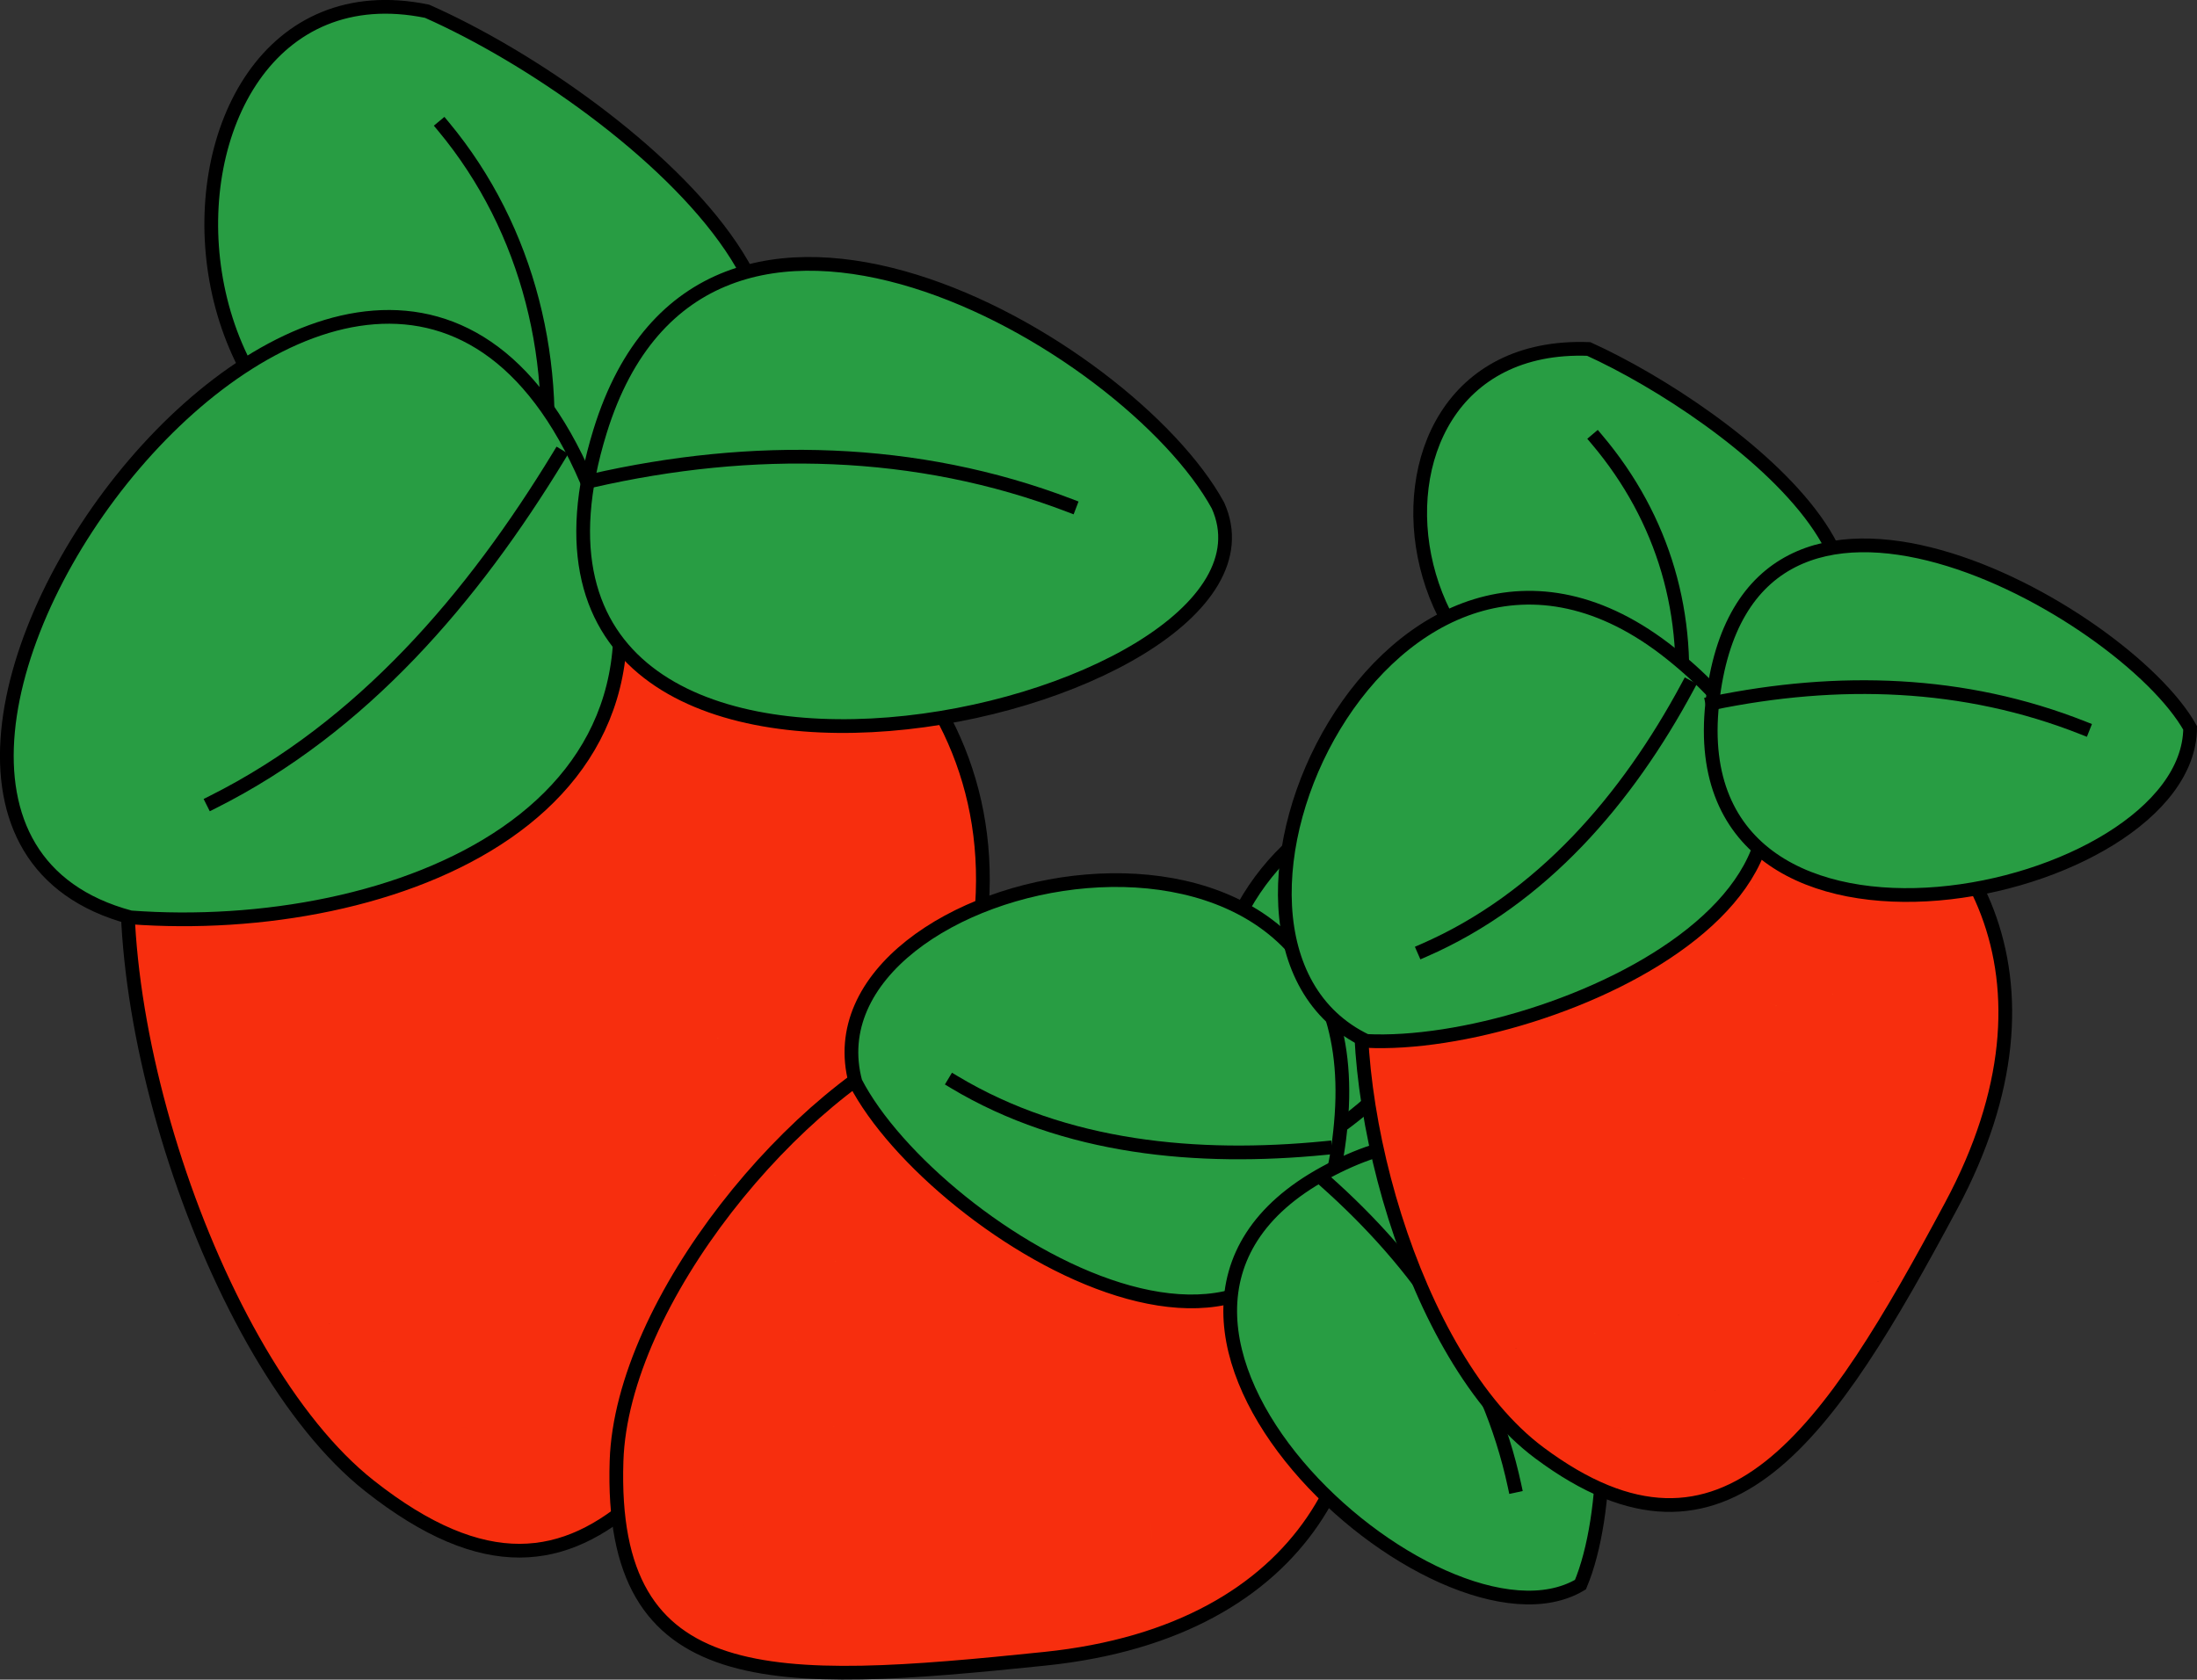 <svg xmlns="http://www.w3.org/2000/svg" xmlns:xlink="http://www.w3.org/1999/xlink" version="1.1" id="Layer_1" x="0px" y="0px" enable-background="new 0 0 822.05 841.89" xml:space="preserve" viewBox="307.77 346.68 200 152.93">
<rect x="307.77" y="346.68" width="200" height="152.93" fill="#333333" stroke="none"/>
<path fill-rule="evenodd" clip-rule="evenodd" fill="#289D43" stroke="#000000" stroke-width="1.25" stroke-linecap="square" stroke-miterlimit="10" d="  M346.645,347.703c18.605,8.231,49.958,34.462,15.75,43.5C318.636,402.763,317.958,341.817,346.645,347.703z"/>
<path fill="none" stroke="#000000" stroke-width="1.25" stroke-linecap="square" stroke-miterlimit="10" d="M357.145,391.953  c1.754-11.98-1.189-24.354-9-33.75"/>
<path fill-rule="evenodd" clip-rule="evenodd" fill="#F72E0E" stroke="#000000" stroke-width="1.25" stroke-linecap="square" stroke-miterlimit="10" d="  M320.395,418.203c-4.588,17.787,6.584,52.367,21,63.752c21.038,16.615,29.261-4.925,44.625-25.875  C428.053,398.762,339.934,366.665,320.395,418.203z"/>
<path fill-rule="evenodd" clip-rule="evenodd" fill="#289D43" stroke="#000000" stroke-width="1.25" stroke-linecap="square" stroke-miterlimit="10" d="  M319.645,430.205c23.626,1.766,53.665-9.464,42-38.627C342.017,342.508,284.214,420.731,319.645,430.205z"/>
<path fill="none" stroke="#000000" stroke-width="1.25" stroke-linecap="square" stroke-miterlimit="10" d="M358.645,388.203  c-7.839,12.884-17.854,24.658-31.5,31.5"/>
<path fill-rule="evenodd" clip-rule="evenodd" fill="#FCF218" d="M337.645,443.705C334.713,443.705,334.713,443.705,337.645,443.705  L337.645,443.705z"/>
<path fill-rule="evenodd" clip-rule="evenodd" fill="#FCF218" d="M366.145,446.705C363.483,446.705,363.483,446.705,366.145,446.705  L366.145,446.705z"/>
<path fill-rule="evenodd" clip-rule="evenodd" fill="#FCF218" d="M348.895,465.455C345.282,465.455,345.282,465.455,348.895,465.455  L348.895,465.455z"/>
<path fill-rule="evenodd" clip-rule="evenodd" fill="#FCF218" d="M365.395,463.205C362.463,463.205,362.463,463.205,365.395,463.205  L365.395,463.205z"/>
<path fill-rule="evenodd" clip-rule="evenodd" fill="#FCF218" d="M361.645,434.705C359.439,434.331,358.104,434.105,361.645,434.705  L361.645,434.705z"/>
<path fill-rule="evenodd" clip-rule="evenodd" fill="#FCF218" d="M373.645,454.205C370.685,452.22,370.777,452.283,373.645,454.205  L373.645,454.205z"/>
<path fill-rule="evenodd" clip-rule="evenodd" fill="#FCF218" d="M369.145,419.703C365.202,420.635,366.883,420.237,369.145,419.703  L369.145,419.703z"/>
<path fill-rule="evenodd" clip-rule="evenodd" fill="#FCF218" d="M355.645,444.455C352.032,444.455,352.032,444.455,355.645,444.455  L355.645,444.455z"/>
<path fill-rule="evenodd" clip-rule="evenodd" fill="#FCF218" d="M353.395,455.705C352.363,455.377,349.646,454.515,353.395,455.705  L353.395,455.705z"/>
<path fill-rule="evenodd" clip-rule="evenodd" fill="#FCF218" d="M342.895,452.705C339.963,452.705,339.963,452.705,342.895,452.705  L342.895,452.705z"/>
<path fill-rule="evenodd" clip-rule="evenodd" fill="#FCF218" d="M350.395,435.455C347.968,435.455,347.968,435.455,350.395,435.455  L350.395,435.455z"/>
<path fill-rule="evenodd" clip-rule="evenodd" fill="#FCF218" d="M372.145,433.955C369.015,433.955,369.015,433.955,372.145,433.955  L372.145,433.955z"/>
<path fill-rule="evenodd" clip-rule="evenodd" d="M381.895,459.455C380.344,458.836,379.336,458.435,381.895,459.455  L381.895,459.455z"/>
<path fill-rule="evenodd" clip-rule="evenodd" d="M369.895,461.705C366.844,461.763,369.111,461.719,369.895,461.705  L369.895,461.705z"/>
<path fill-rule="evenodd" clip-rule="evenodd" d="M350.395,476.705C350.874,476.783,345.552,475.917,350.395,476.705  L350.395,476.705z"/>
<path fill-rule="evenodd" clip-rule="evenodd" d="M357.895,463.205C355.959,463.205,355.959,463.205,357.895,463.205  L357.895,463.205z"/>
<path fill-rule="evenodd" clip-rule="evenodd" d="M344.395,470.705C344.296,470.701,339.984,470.541,344.395,470.705  L344.395,470.705z"/>
<path fill-rule="evenodd" clip-rule="evenodd" d="M352.645,486.455C349.792,486.455,349.792,486.455,352.645,486.455  L352.645,486.455z"/>
<path fill-rule="evenodd" clip-rule="evenodd" d="M362.395,472.205C360.49,471.766,359.44,471.524,362.395,472.205L362.395,472.205z  "/>
<path fill-rule="evenodd" clip-rule="evenodd" d="M345.895,481.955C342.13,487.087,347.47,479.807,345.895,481.955L345.895,481.955z  "/>
<path fill-rule="evenodd" clip-rule="evenodd" d="M357.145,470.705C353.711,471.494,354.84,471.234,357.145,470.705L357.145,470.705  z"/>
<path fill-rule="evenodd" clip-rule="evenodd" d="M338.395,466.955C335.314,467.993,336.698,467.527,338.395,466.955  L338.395,466.955z"/>
<path fill-rule="evenodd" clip-rule="evenodd" d="M355.645,481.205C351.763,481.292,354.719,481.225,355.645,481.205  L355.645,481.205z"/>
<path fill-rule="evenodd" clip-rule="evenodd" d="M371.395,469.955C369.698,469.382,368.314,468.917,371.395,469.955  L371.395,469.955z"/>
<path fill-rule="evenodd" clip-rule="evenodd" fill="#FCF218" d="M382.645,448.205C378.835,447.013,381.391,447.812,382.645,448.205  L382.645,448.205z"/>
<path fill-rule="evenodd" clip-rule="evenodd" fill="#FCF218" d="M385.645,432.455C383.078,430.987,381.825,430.271,385.645,432.455  L385.645,432.455z"/>
<path fill-rule="evenodd" clip-rule="evenodd" fill="#FCF218" d="M396.895,425.705C394.696,423.745,394.114,423.226,396.895,425.705  L396.895,425.705z"/>
<path fill-rule="evenodd" clip-rule="evenodd" fill="#FCF218" d="M373.645,441.455C371.314,440.41,371.384,440.441,373.645,441.455  L373.645,441.455z"/>
<path fill-rule="evenodd" clip-rule="evenodd" fill="#FCF218" d="M376.645,425.705C374.602,424.039,373.336,423.006,376.645,425.705  L376.645,425.705z"/>
<path fill-rule="evenodd" clip-rule="evenodd" fill="#FCF218" d="M393.895,439.205C389.765,438.325,391.697,438.736,393.895,439.205  L393.895,439.205z"/>
<path fill-rule="evenodd" clip-rule="evenodd" fill="#FCF218" d="M365.395,476.705C363.387,475.131,362.327,474.3,365.395,476.705  L365.395,476.705z"/>
<path fill-rule="evenodd" clip-rule="evenodd" fill="#FCF218" d="M360.145,425.705C357.015,425.705,357.015,425.705,360.145,425.705  L360.145,425.705z"/>
<path fill-rule="evenodd" clip-rule="evenodd" fill="#FCF218" d="M367.645,412.203C364.032,412.203,364.032,412.203,367.645,412.203  L367.645,412.203z"/>
<path fill-rule="evenodd" clip-rule="evenodd" fill="#FCF218" d="M370.645,426.455C367.515,426.455,367.515,426.455,370.645,426.455  L370.645,426.455z"/>
<path fill-rule="evenodd" clip-rule="evenodd" fill="#FCF218" d="M375.145,417.453C372.761,416.458,372.086,416.177,375.145,417.453  L375.145,417.453z"/>
<path fill-rule="evenodd" clip-rule="evenodd" fill="#289D43" stroke="#000000" stroke-width="1.25" stroke-linecap="square" stroke-miterlimit="10" d="  M418.645,392.703c-8.103-14.821-46.792-37.389-56.25-6.75C349.054,429.169,427.149,411.586,418.645,392.703z"/>
<path fill="none" stroke="#000000" stroke-width="1.25" stroke-linecap="square" stroke-miterlimit="10" d="M361.645,390.453  c14.539-3.318,29.511-3.102,43.5,2.25"/>
<path fill-rule="evenodd" clip-rule="evenodd" fill="#289D43" stroke="#000000" stroke-width="1.25" stroke-linecap="square" stroke-miterlimit="10" d="  M447.895,425.705c3.799,17.912,0.951,44.588-21,28.125C403.552,436.323,434.659,404.981,447.895,425.705z"/>
<path fill="none" stroke="#000000" stroke-width="1.25" stroke-linecap="square" stroke-miterlimit="10" d="M425.395,451.955  c8.263-4.42,14.312-11.474,17.25-20.25"/>
<path fill-rule="evenodd" clip-rule="evenodd" fill="#F72E0E" stroke="#000000" stroke-width="1.25" stroke-linecap="square" stroke-miterlimit="10" d="  M393.145,440.705c-12.863,5.163-28.777,24.46-29.25,39c-0.691,21.239,14.133,20.57,39,18  C451.398,492.691,431.827,429.908,393.145,440.705z"/>
<path fill-rule="evenodd" clip-rule="evenodd" fill="#289D43" stroke="#000000" stroke-width="1.25" stroke-linecap="square" stroke-miterlimit="10" d="  M385.645,445.205c7.147,13.861,41.984,35.429,44.25,3C432.227,414.83,380.445,425.825,385.645,445.205z"/>
<path fill="none" stroke="#000000" stroke-width="1.25" stroke-linecap="square" stroke-miterlimit="10" d="M428.395,451.205  c-11.604,1.141-23.663,0.051-33.75-6"/>
<path fill-rule="evenodd" clip-rule="evenodd" fill="#FCF218" d="M384.895,462.455C382.315,460.181,383.995,461.662,384.895,462.455  L384.895,462.455z"/>
<path fill-rule="evenodd" clip-rule="evenodd" fill="#FCF218" d="M395.395,481.955C393.591,479.417,394.013,480.01,395.395,481.955  L395.395,481.955z"/>
<path fill-rule="evenodd" clip-rule="evenodd" fill="#FCF218" d="M375.895,478.955C373.888,476.432,374.815,477.598,375.895,478.955  L375.895,478.955z"/>
<path fill-rule="evenodd" clip-rule="evenodd" fill="#FCF218" d="M384.895,488.705C383.112,486.106,383.301,486.381,384.895,488.705  L384.895,488.705z"/>
<path fill-rule="evenodd" clip-rule="evenodd" fill="#FCF218" d="M400.645,473.705C400.353,472.547,399.649,469.754,400.645,473.705  L400.645,473.705z"/>
<path fill-rule="evenodd" clip-rule="evenodd" fill="#FCF218" d="M393.895,489.455C393.68,486.29,393.738,487.144,393.895,489.455  L393.895,489.455z"/>
<path fill-rule="evenodd" clip-rule="evenodd" fill="#FCF218" d="M413.395,471.455C410.575,469.166,412.456,470.693,413.395,471.455  L413.395,471.455z"/>
<path fill-rule="evenodd" clip-rule="evenodd" fill="#FCF218" d="M391.645,473.705C389.499,471.53,390.5,472.544,391.645,473.705  L391.645,473.705z"/>
<path fill-rule="evenodd" clip-rule="evenodd" fill="#FCF218" d="M384.145,477.455C383.778,476.753,382.768,474.818,384.145,477.455  L384.145,477.455z"/>
<path fill-rule="evenodd" clip-rule="evenodd" fill="#FCF218" d="M381.145,469.955C379.341,467.417,379.763,468.01,381.145,469.955  L381.145,469.955z"/>
<path fill-rule="evenodd" clip-rule="evenodd" fill="#FCF218" d="M395.395,466.955C392.815,464.681,394.495,466.162,395.395,466.955  L395.395,466.955z"/>
<path fill-rule="evenodd" clip-rule="evenodd" fill="#FCF218" d="M405.895,479.705C403.075,477.416,404.956,478.943,405.895,479.705  L405.895,479.705z"/>
<path fill-rule="evenodd" clip-rule="evenodd" d="M394.645,496.955C392.102,494.326,394.219,496.514,394.645,496.955  L394.645,496.955z"/>
<path fill-rule="evenodd" clip-rule="evenodd" d="M387.145,490.205C386.792,489.356,386.65,489.016,387.145,490.205L387.145,490.205  z"/>
<path fill-rule="evenodd" clip-rule="evenodd" d="M369.895,484.955C369.468,484.326,367.936,482.066,369.895,484.955  L369.895,484.955z"/>
<path fill-rule="evenodd" clip-rule="evenodd" d="M381.145,484.205C380.93,483.358,380.12,480.163,381.145,484.205L381.145,484.205z  "/>
<path fill-rule="evenodd" clip-rule="evenodd" d="M370.645,478.205C369.812,477.372,369.812,477.372,370.645,478.205  L370.645,478.205z"/>
<path fill-rule="evenodd" clip-rule="evenodd" d="M364.645,490.205C360.366,488.466,365.552,490.574,364.645,490.205  L364.645,490.205z"/>
<path fill-rule="evenodd" clip-rule="evenodd" d="M377.395,490.205C377.38,489.625,377.325,487.381,377.395,490.205L377.395,490.205  z"/>
<path fill-rule="evenodd" clip-rule="evenodd" d="M364.645,484.955C362.809,483.633,362.393,483.333,364.645,484.955  L364.645,484.955z"/>
<path fill-rule="evenodd" clip-rule="evenodd" d="M375.895,486.455C375.154,484.884,375.109,484.791,375.895,486.455  L375.895,486.455z"/>
<path fill-rule="evenodd" clip-rule="evenodd" d="M370.645,472.955C366.9,471.906,369.917,472.75,370.645,472.955L370.645,472.955z"/>
<path fill-rule="evenodd" clip-rule="evenodd" d="M369.145,490.205C366.602,487.576,368.719,489.764,369.145,490.205  L369.145,490.205z"/>
<path fill-rule="evenodd" clip-rule="evenodd" d="M382.645,494.705C382.604,495.067,383.048,491.102,382.645,494.705  L382.645,494.705z"/>
<path fill-rule="evenodd" clip-rule="evenodd" fill="#FCF218" d="M401.395,492.455C401.284,490.399,401.287,490.469,401.395,492.455  L401.395,492.455z"/>
<path fill-rule="evenodd" clip-rule="evenodd" fill="#FCF218" d="M412.645,487.205C412.561,485.841,412.443,483.955,412.645,487.205  L412.645,487.205z"/>
<path fill-rule="evenodd" clip-rule="evenodd" fill="#FCF218" d="M421.645,491.705C421.883,490.398,422.364,487.753,421.645,491.705  L421.645,491.705z"/>
<path fill-rule="evenodd" clip-rule="evenodd" fill="#FCF218" d="M402.145,484.205C401.265,481.755,401.315,481.893,402.145,484.205  L402.145,484.205z"/>
<path fill-rule="evenodd" clip-rule="evenodd" fill="#FCF218" d="M413.395,478.955C412.516,476.505,412.564,476.643,413.395,478.955  L413.395,478.955z"/>
<path fill-rule="evenodd" clip-rule="evenodd" fill="#FCF218" d="M411.895,495.455C411.015,493.005,411.065,493.143,411.895,495.455  L411.895,495.455z"/>
<path fill-rule="evenodd" clip-rule="evenodd" fill="#FCF218" d="M376.645,493.955C374.623,490.368,376.792,494.216,376.645,493.955  L376.645,493.955z"/>
<path fill-rule="evenodd" clip-rule="evenodd" fill="#FCF218" d="M405.895,468.455C403.315,466.181,404.995,467.662,405.895,468.455  L405.895,468.455z"/>
<path fill-rule="evenodd" clip-rule="evenodd" fill="#FCF218" d="M417.145,466.955C416.247,465.609,415.73,464.835,417.145,466.955  L417.145,466.955z"/>
<path fill-rule="evenodd" clip-rule="evenodd" fill="#FCF218" d="M409.645,475.205C409.278,474.503,408.268,472.568,409.645,475.205  L409.645,475.205z"/>
<path fill-rule="evenodd" clip-rule="evenodd" fill="#FCF218" d="M417.145,474.455C417.224,472.86,417.308,471.15,417.145,474.455  L417.145,474.455z"/>
<path fill-rule="evenodd" clip-rule="evenodd" fill="#289D43" stroke="#000000" stroke-width="1.25" stroke-linecap="square" stroke-miterlimit="10" d="  M451.645,490.955c5.246-12.52,1.361-50.879-23.25-37.5C403.59,466.938,438.818,498.612,451.645,490.955z"/>
<path fill="none" stroke="#000000" stroke-width="1.25" stroke-linecap="square" stroke-miterlimit="10" d="M428.395,454.205  c8.488,7.538,14.882,16.71,17.25,27.75"/>
<path fill-rule="evenodd" clip-rule="evenodd" fill="#289D43" stroke="#000000" stroke-width="1.25" stroke-linecap="square" stroke-miterlimit="10" d="  M452.395,378.453c12.78,5.796,38.119,24.715,12,33C434.089,421.066,427.36,377.524,452.395,378.453z"/>
<path fill="none" stroke="#000000" stroke-width="1.25" stroke-linecap="square" stroke-miterlimit="10" d="M460.645,412.203  c1.168-9.438-1.412-18.293-7.5-25.5"/>
<path fill-rule="evenodd" clip-rule="evenodd" fill="#F72E0E" stroke="#000000" stroke-width="1.25" stroke-linecap="square" stroke-miterlimit="10" d="  M432.145,432.455c-2.47,13.279,4.161,37.853,15.75,46.5c17.006,12.689,26.41-1.797,37.5-22.5  C507.705,414.806,447.854,394.289,432.145,432.455z"/>
<path fill-rule="evenodd" clip-rule="evenodd" fill="#289D43" stroke="#000000" stroke-width="1.25" stroke-linecap="square" stroke-miterlimit="10" d="  M432.145,441.455c16.721,0.841,53.049-15.028,27.75-35.252C434.472,385.88,412.842,432.214,432.145,441.455z"/>
<path fill="none" stroke="#000000" stroke-width="1.25" stroke-linecap="square" stroke-miterlimit="10" d="M461.395,409.203  c-5.496,10.225-13.269,19.321-24,24.002"/>
<path fill-rule="evenodd" clip-rule="evenodd" fill="#FCF218" d="M445.645,451.205C442.614,452.336,444.68,451.565,445.645,451.205  L445.645,451.205z"/>
<path fill-rule="evenodd" clip-rule="evenodd" fill="#FCF218" d="M467.395,454.205C465.981,453.856,464.89,453.586,467.395,454.205  L467.395,454.205z"/>
<path fill-rule="evenodd" clip-rule="evenodd" fill="#FCF218" d="M453.895,468.455C452.93,468.094,450.864,467.323,453.895,468.455  L453.895,468.455z"/>
<path fill-rule="evenodd" clip-rule="evenodd" fill="#FCF218" d="M466.645,466.205C463.614,467.336,465.68,466.565,466.645,466.205  L466.645,466.205z"/>
<path fill-rule="evenodd" clip-rule="evenodd" fill="#FCF218" d="M463.645,444.455C461.14,445.073,462.231,444.803,463.645,444.455  L463.645,444.455z"/>
<path fill-rule="evenodd" clip-rule="evenodd" fill="#FCF218" d="M472.645,459.455C471.852,458.555,470.371,456.875,472.645,459.455  L472.645,459.455z"/>
<path fill-rule="evenodd" clip-rule="evenodd" fill="#FCF218" d="M469.645,433.955C467.34,433.425,466.211,433.166,469.645,433.955  L469.645,433.955z"/>
<path fill-rule="evenodd" clip-rule="evenodd" fill="#FCF218" d="M459.145,452.705C456.84,452.175,455.711,451.916,459.145,452.705  L459.145,452.705z"/>
<path fill-rule="evenodd" clip-rule="evenodd" fill="#FCF218" d="M457.645,460.205C454.614,461.336,456.68,460.565,457.645,460.205  L457.645,460.205z"/>
<path fill-rule="evenodd" clip-rule="evenodd" fill="#FCF218" d="M449.395,458.705C447.487,458.705,447.487,458.705,449.395,458.705  L449.395,458.705z"/>
<path fill-rule="evenodd" clip-rule="evenodd" fill="#FCF218" d="M455.395,445.205C452.364,446.336,454.43,445.565,455.395,445.205  L455.395,445.205z"/>
<path fill-rule="evenodd" clip-rule="evenodd" fill="#FCF218" d="M471.895,444.455C469.346,444.077,468.798,443.996,471.895,444.455  L471.895,444.455z"/>
<path fill-rule="evenodd" clip-rule="evenodd" d="M479.395,463.205C475.802,464.119,479.569,463.16,479.395,463.205L479.395,463.205  z"/>
<path fill-rule="evenodd" clip-rule="evenodd" d="M470.395,465.455C468.217,465.002,468.804,465.125,470.395,465.455  L470.395,465.455z"/>
<path fill-rule="evenodd" clip-rule="evenodd" d="M455.395,476.705C455.937,476.792,451.627,476.099,455.395,476.705  L455.395,476.705z"/>
<path fill-rule="evenodd" clip-rule="evenodd" d="M461.395,466.205C458.094,467.104,459.752,466.652,461.395,466.205  L461.395,466.205z"/>
<path fill-rule="evenodd" clip-rule="evenodd" d="M450.895,472.205C449.668,472.135,448.229,472.054,450.895,472.205  L450.895,472.205z"/>
<path fill-rule="evenodd" clip-rule="evenodd" d="M456.895,484.205C455.304,484.535,454.717,484.657,456.895,484.205  L456.895,484.205z"/>
<path fill-rule="evenodd" clip-rule="evenodd" d="M464.395,473.705C463.836,473.233,461.468,471.237,464.395,473.705  L464.395,473.705z"/>
<path fill-rule="evenodd" clip-rule="evenodd" d="M452.395,481.205C451.168,481.135,449.729,481.054,452.395,481.205  L452.395,481.205z"/>
<path fill-rule="evenodd" clip-rule="evenodd" d="M459.895,472.205C458.782,472.263,458.518,472.277,459.895,472.205  L459.895,472.205z"/>
<path fill-rule="evenodd" clip-rule="evenodd" d="M446.395,469.205C444.003,470.156,444.526,469.948,446.395,469.205  L446.395,469.205z"/>
<path fill-rule="evenodd" clip-rule="evenodd" d="M459.145,480.455C457.548,479.936,456.989,479.755,459.145,480.455  L459.145,480.455z"/>
<path fill-rule="evenodd" clip-rule="evenodd" d="M471.145,471.455C468.774,471.261,469.838,471.348,471.145,471.455  L471.145,471.455z"/>
<path fill-rule="evenodd" clip-rule="evenodd" fill="#FCF218" d="M480.145,454.955C476.784,454.909,478.062,454.926,480.145,454.955  L480.145,454.955z"/>
<path fill-rule="evenodd" clip-rule="evenodd" fill="#FCF218" d="M482.395,442.955C479.719,441.625,479.942,441.736,482.395,442.955  L482.395,442.955z"/>
<path fill-rule="evenodd" clip-rule="evenodd" fill="#FCF218" d="M490.645,437.705C489.169,436.456,489.095,436.393,490.645,437.705  L490.645,437.705z"/>
<path fill-rule="evenodd" clip-rule="evenodd" fill="#FCF218" d="M473.395,449.705C470.034,449.659,471.312,449.676,473.395,449.705  L473.395,449.705z"/>
<path fill-rule="evenodd" clip-rule="evenodd" fill="#FCF218" d="M475.645,437.705C472.969,436.375,473.192,436.486,475.645,437.705  L475.645,437.705z"/>
<path fill-rule="evenodd" clip-rule="evenodd" fill="#FCF218" d="M488.395,448.205C485.034,448.159,486.312,448.176,488.395,448.205  L488.395,448.205z"/>
<path fill-rule="evenodd" clip-rule="evenodd" fill="#FCF218" d="M466.645,476.705C465.599,475.673,464.576,474.665,466.645,476.705  L466.645,476.705z"/>
<path fill-rule="evenodd" clip-rule="evenodd" fill="#FCF218" d="M462.895,437.705C459.798,438.164,460.346,438.083,462.895,437.705  L462.895,437.705z"/>
<path fill-rule="evenodd" clip-rule="evenodd" fill="#FCF218" d="M468.145,427.205C465.114,428.336,467.18,427.565,468.145,427.205  L468.145,427.205z"/>
<path fill-rule="evenodd" clip-rule="evenodd" fill="#FCF218" d="M470.395,438.455C468.981,438.106,467.89,437.836,470.395,438.455  L470.395,438.455z"/>
<path fill-rule="evenodd" clip-rule="evenodd" fill="#FCF218" d="M474.145,431.705C472.173,430.371,471.6,429.983,474.145,431.705  L474.145,431.705z"/>
<path fill-rule="evenodd" clip-rule="evenodd" fill="#289D43" stroke="#000000" stroke-width="1.25" stroke-linecap="square" stroke-miterlimit="10" d="  M507.145,412.953c-5.986-10.685-40.449-30.153-43.5-2.25C460.616,438.395,507.028,428.51,507.145,412.953z"/>
<path fill="none" stroke="#000000" stroke-width="1.25" stroke-linecap="square" stroke-miterlimit="10" d="M463.645,410.703  c11.442-2.358,22.919-2.039,33.75,2.25"/>
</svg>